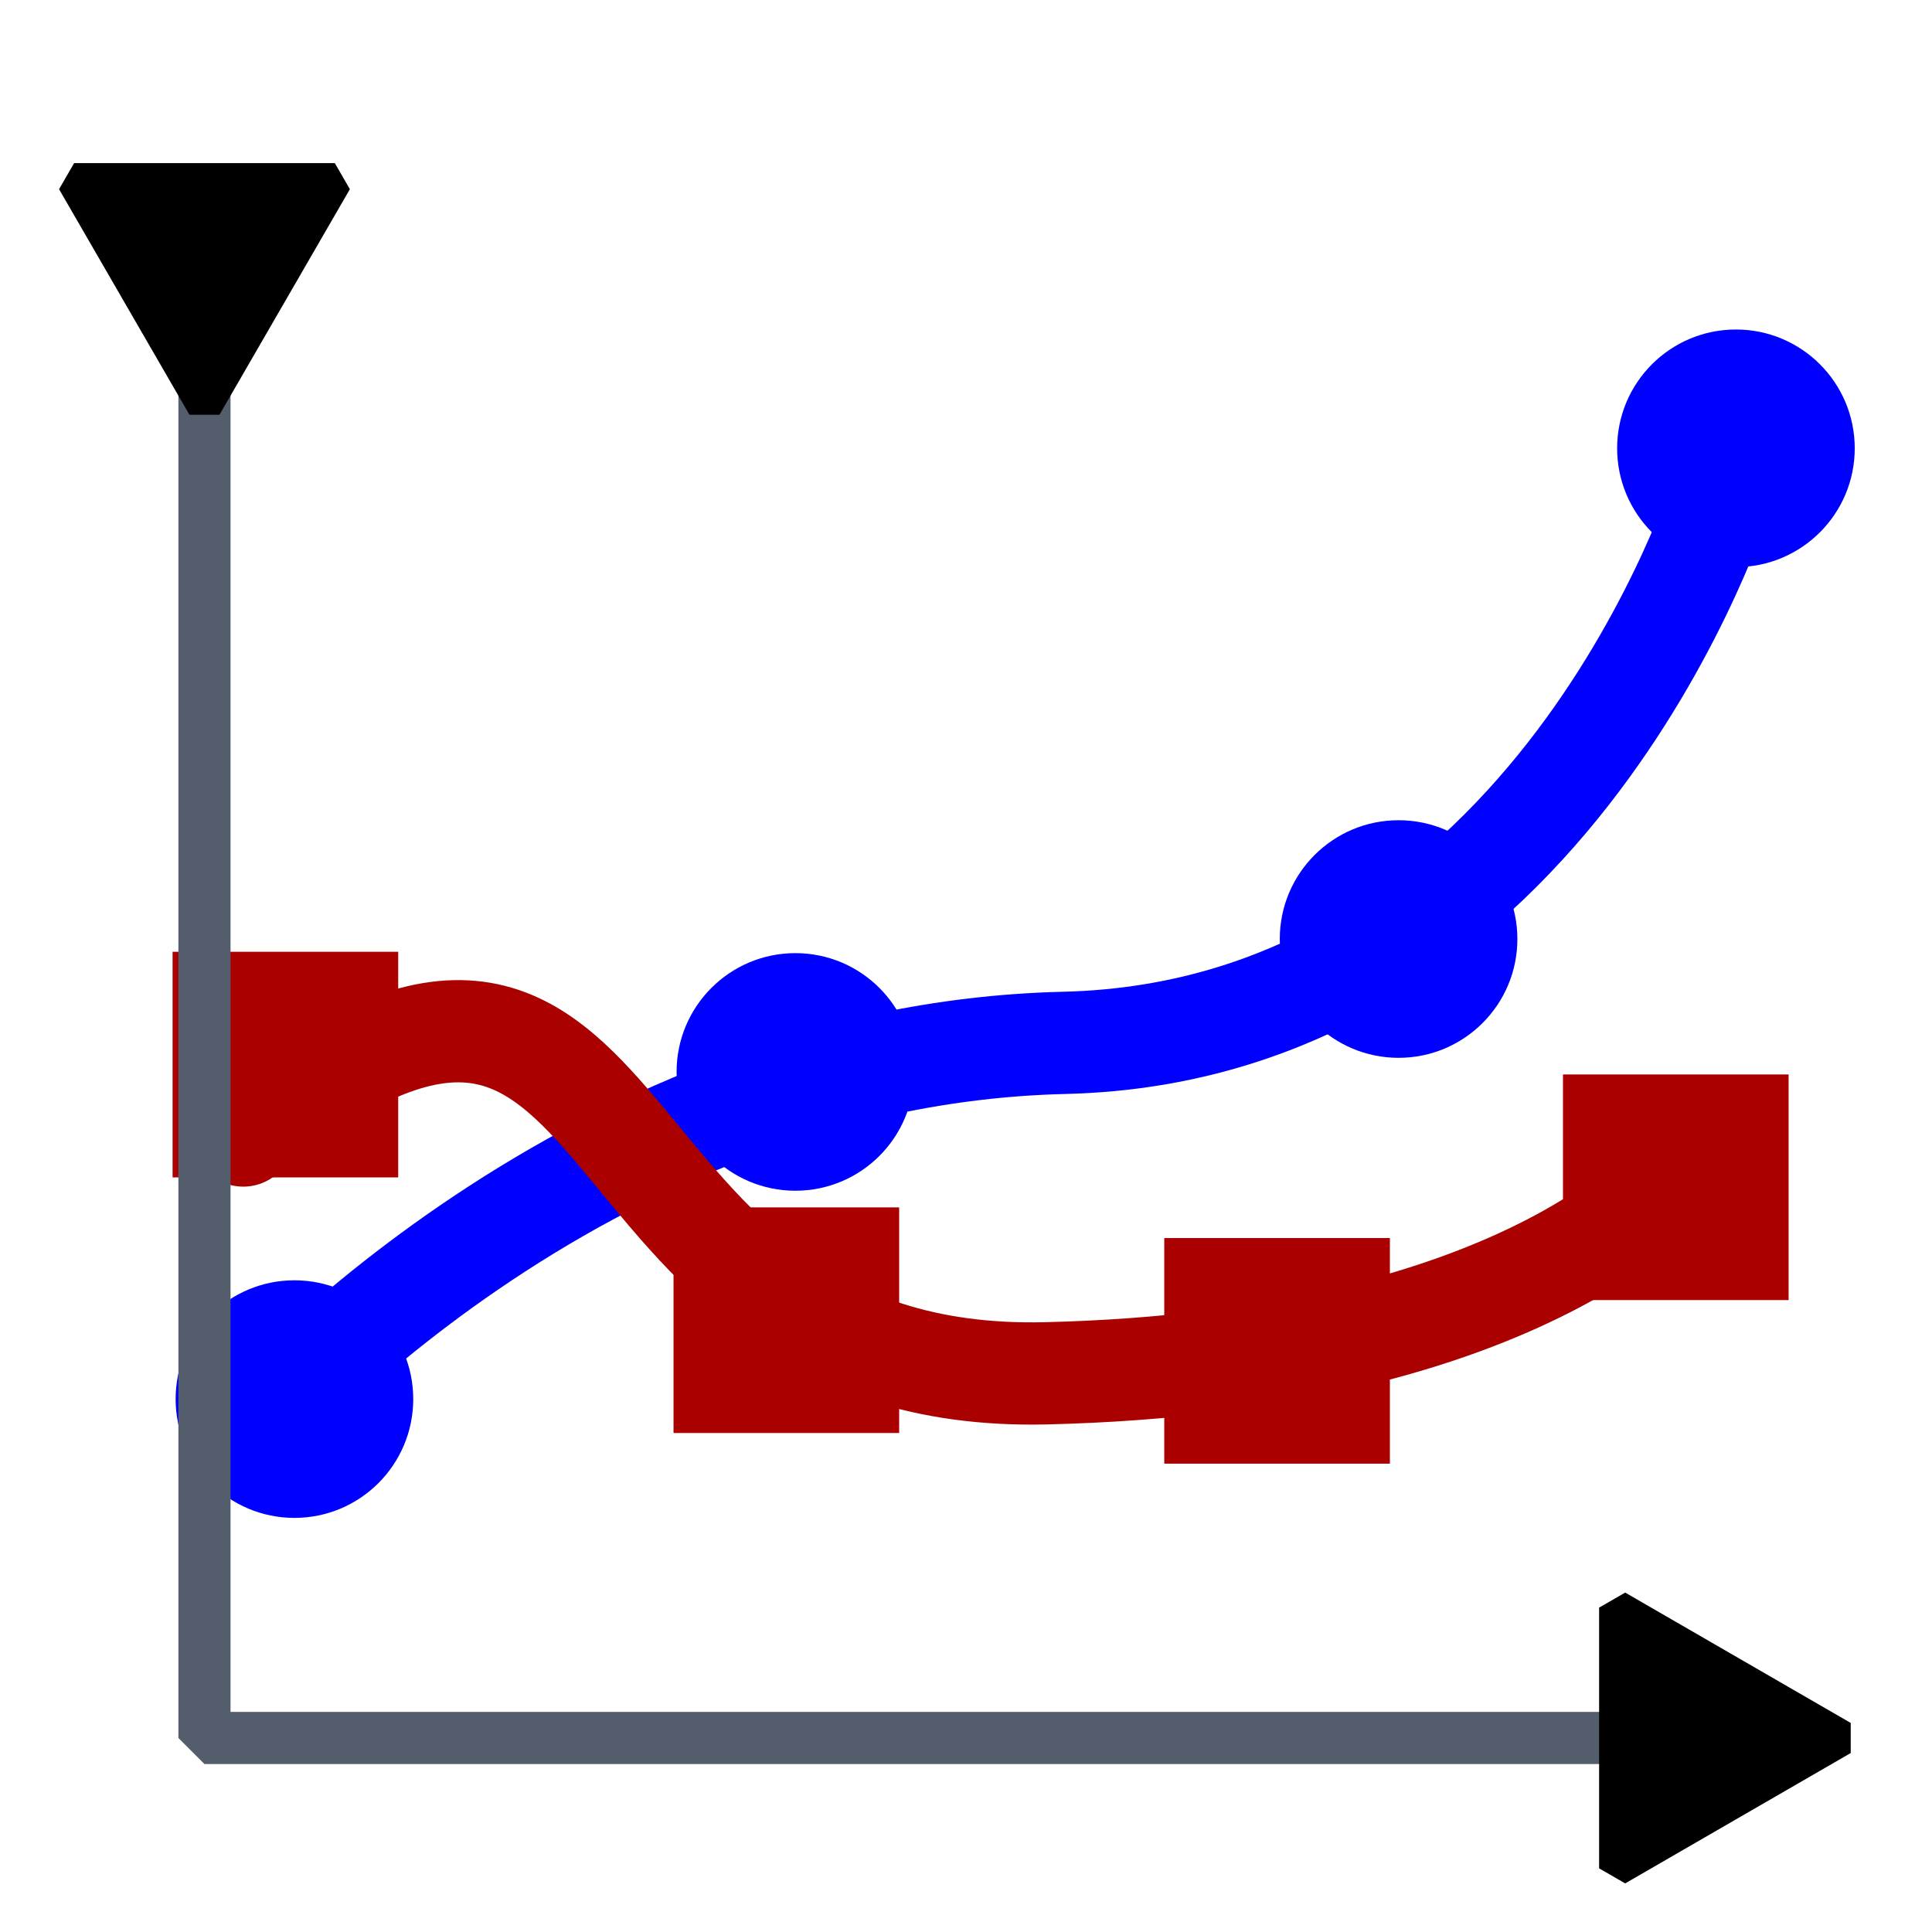 <?xml version="1.0" encoding="UTF-8" standalone="no"?>
<!-- Created with Inkscape (http://www.inkscape.org/) -->

<svg
   width="100mm"
   height="100mm"
   viewBox="0 0 100 100"
   version="1.1"
   id="svg5"
   xml:space="preserve"
   inkscape:version="1.2.2 (b0a8486541, 2022-12-01)"
   sodipodi:docname="line_plot.svg"
   xmlns:inkscape="http://www.inkscape.org/namespaces/inkscape"
   xmlns:sodipodi="http://sodipodi.sourceforge.net/DTD/sodipodi-0.dtd"
   xmlns="http://www.w3.org/2000/svg"
   xmlns:svg="http://www.w3.org/2000/svg"><sodipodi:namedview
     id="namedview7"
     pagecolor="#ffffff"
     bordercolor="#000000"
     borderopacity="0.25"
     inkscape:showpageshadow="2"
     inkscape:pageopacity="0.0"
     inkscape:pagecheckerboard="0"
     inkscape:deskcolor="#d1d1d1"
     inkscape:document-units="px"
     showgrid="false"
     inkscape:zoom="0.84725432"
     inkscape:cx="329.299"
     inkscape:cy="407.19769"
     inkscape:window-width="1503"
     inkscape:window-height="933"
     inkscape:window-x="0"
     inkscape:window-y="0"
     inkscape:window-maximized="1"
     inkscape:current-layer="layer1" /><defs
     id="defs2"><marker
       style="overflow:visible"
       id="marker37193"
       refX="0"
       refY="0"
       orient="auto-start-reverse"
       inkscape:stockid="TriangleStart"
       markerWidth="5.324"
       markerHeight="6.155"
       viewBox="0 0 5.324 6.155"
       inkscape:isstock="true"
       inkscape:collect="always"
       preserveAspectRatio="xMidYMid"><path
         transform="scale(0.5)"
         style="fill:context-stroke;fill-rule:evenodd;stroke:context-stroke;stroke-width:1pt"
         d="M 5.77,0 -2.88,5 V -5 Z"
         id="path37191" /></marker><marker
       style="overflow:visible"
       id="TriangleStart"
       refX="0"
       refY="0"
       orient="auto-start-reverse"
       inkscape:stockid="TriangleStart"
       markerWidth="5.324"
       markerHeight="6.155"
       viewBox="0 0 5.324 6.155"
       inkscape:isstock="true"
       inkscape:collect="always"
       preserveAspectRatio="xMidYMid"><path
         transform="scale(0.5)"
         style="fill:context-stroke;fill-rule:evenodd;stroke:context-stroke;stroke-width:1pt"
         d="M 5.77,0 -2.88,5 V -5 Z"
         id="path135" /></marker></defs><g
     inkscape:label="Layer 1"
     inkscape:groupmode="layer"
     id="layer1"><rect
       style="fill:#aa0000;fill-opacity:1;stroke:none;stroke-width:5.292;stroke-linecap:round;stroke-linejoin:bevel;stroke-dasharray:none;stroke-dashoffset:0"
       id="rect37935"
       width="11.678"
       height="11.678"
       x="8.933"
       y="49.264" /><circle
       style="fill:#0000ff;fill-opacity:1;stroke:none;stroke-width:9.966;stroke-linecap:round;stroke-linejoin:bevel;stroke-dasharray:none;stroke-dashoffset:0"
       id="circle37530"
       cx="15.24"
       cy="72.417"
       r="6.149" /><circle
       style="fill:#0000ff;fill-opacity:1;stroke:none;stroke-width:9.966;stroke-linecap:round;stroke-linejoin:bevel;stroke-dasharray:none;stroke-dashoffset:0"
       id="circle37528"
       cx="41.169"
       cy="55.483"
       r="6.149" /><path
       style="fill:none;fill-opacity:1;stroke:#0000ff;stroke-width:5.292;stroke-linecap:round;stroke-linejoin:bevel;stroke-dasharray:none"
       d="m 12.593,74.649 c 0,0 17.117,-20.068 42.495,-20.671 25.378,-0.603 34.093,-28.645 34.093,-28.645"
       id="path37245"
       sodipodi:nodetypes="czc" /><path
       style="fill:none;fill-opacity:1;stroke:#aa0000;stroke-width:5.292;stroke-linecap:round;stroke-linejoin:bevel;stroke-dasharray:none;stroke-dashoffset:0"
       d="M 12.593,58.774 C 34.299,41.366 28.75,71.685 54.128,71.082 79.506,70.48 86.982,60.499 86.982,60.499"
       id="path37355"
       sodipodi:nodetypes="czc" /><path
       style="fill:none;fill-opacity:1;stroke:#535d6c;stroke-width:2.699;stroke-linejoin:bevel;stroke-dasharray:none;marker-start:url(#TriangleStart);marker-end:url(#marker37193)"
       d="m 10.583,13.229 v 76.729 l 76.973,0"
       id="path37163"
       sodipodi:nodetypes="ccc" /><circle
       style="fill:#0000ff;fill-opacity:1;stroke:none;stroke-width:9.966;stroke-linecap:round;stroke-linejoin:bevel;stroke-dasharray:none;stroke-dashoffset:0"
       id="path37420"
       cx="89.852"
       cy="23.204"
       r="6.149" /><circle
       style="fill:#0000ff;fill-opacity:1;stroke:none;stroke-width:9.966;stroke-linecap:round;stroke-linejoin:bevel;stroke-dasharray:none;stroke-dashoffset:0"
       id="circle37526"
       cx="72.39"
       cy="48.604"
       r="6.149" /><rect
       style="fill:#aa0000;fill-opacity:1;stroke:none;stroke-width:5.292;stroke-linecap:round;stroke-linejoin:bevel;stroke-dasharray:none;stroke-dashoffset:0"
       id="rect37584"
       width="11.678"
       height="11.678"
       x="80.9"
       y="55.614" /><rect
       style="fill:#aa0000;fill-opacity:1;stroke:none;stroke-width:5.292;stroke-linecap:round;stroke-linejoin:bevel;stroke-dasharray:none;stroke-dashoffset:0"
       id="rect37931"
       width="11.678"
       height="11.678"
       x="60.262"
       y="64.081" /><rect
       style="fill:#aa0000;fill-opacity:1;stroke:none;stroke-width:5.292;stroke-linecap:round;stroke-linejoin:bevel;stroke-dasharray:none;stroke-dashoffset:0"
       id="rect37933"
       width="11.678"
       height="11.678"
       x="34.862"
       y="62.494" /></g></svg>
